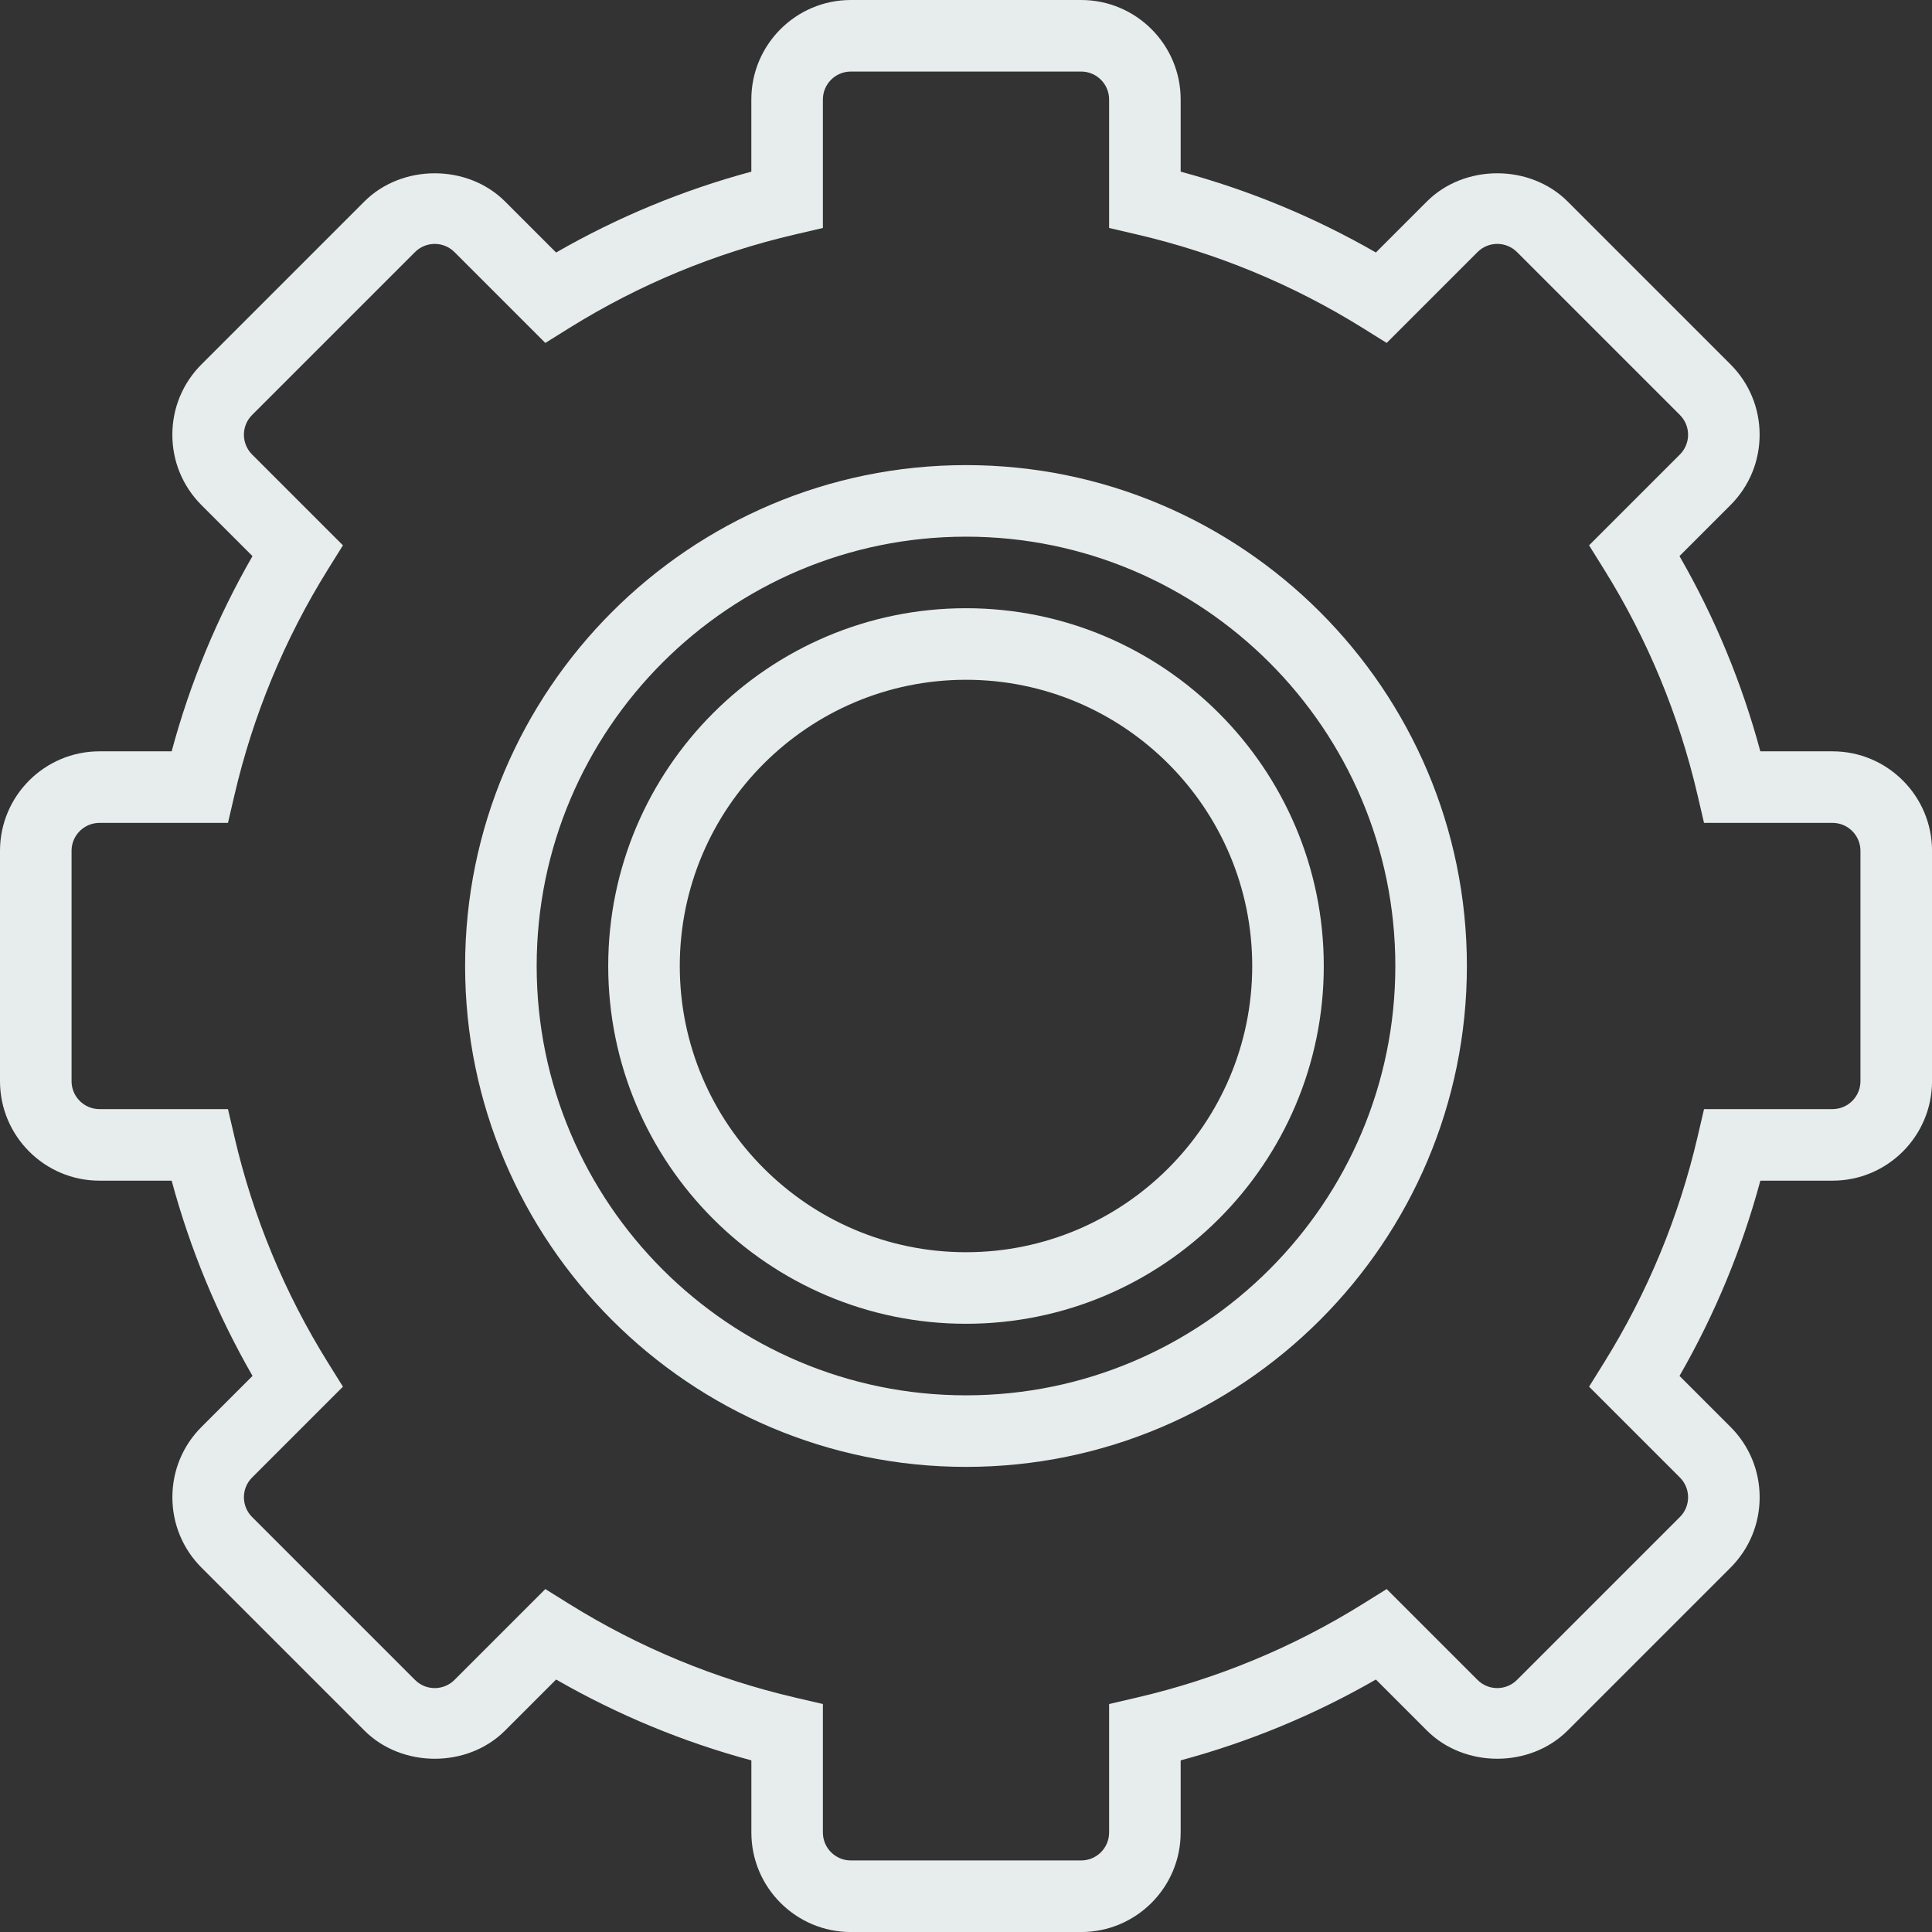 <?xml version="1.0"?>
<svg xmlns="http://www.w3.org/2000/svg" xmlns:xlink="http://www.w3.org/1999/xlink" version="1.1" id="Capa_1" x="0px" y="0px" viewBox="0 0 54 54" style="enable-background:new 0 0 54 54;" xml:space="preserve" width="512px" height="512px" class=""><rect x="0" y="0" width="54" height="54" fill="#333333" stroke="none"/><g><g>
	<path d="M27,13c-7.72,0-14,6.28-14,14s6.28,14,14,14s14-6.28,14-14S34.72,13,27,13z M27,39c-6.617,0-12-5.383-12-12s5.383-12,12-12   s12,5.383,12,12S33.617,39,27,39z" data-original="#000000" class="active-path" data-old_color="#000000" fill="#E7ECED"/>
	<path d="M51.22,21h-2.018c-0.515-1.912-1.272-3.742-2.26-5.457l1.426-1.426c0.525-0.525,0.814-1.224,0.814-1.966   c0-0.743-0.289-1.441-0.814-1.967l-4.553-4.553c-1.05-1.049-2.881-1.051-3.933,0l-1.426,1.426C36.74,6.07,34.911,5.313,33,4.798   V2.78C33,1.247,31.753,0,30.22,0H23.78C22.247,0,21,1.247,21,2.78v2.018c-1.911,0.515-3.74,1.272-5.457,2.26l-1.426-1.426   c-1.051-1.052-2.883-1.05-3.933,0l-4.553,4.553c-0.525,0.525-0.814,1.224-0.814,1.967c0,0.742,0.289,1.44,0.814,1.966l1.426,1.426   C6.07,17.258,5.312,19.088,4.798,21H2.78C1.247,21,0,22.247,0,23.78v6.439C0,31.753,1.247,33,2.78,33h2.018   c0.515,1.911,1.272,3.74,2.26,5.457l-1.426,1.426c-0.525,0.525-0.814,1.224-0.814,1.966c0,0.743,0.289,1.441,0.814,1.967   l4.553,4.553c1.05,1.051,2.882,1.052,3.933,0l1.426-1.426c1.717,0.987,3.546,1.745,5.457,2.26v2.018c0,1.533,1.247,2.78,2.78,2.78   h6.439c1.533,0,2.78-1.247,2.78-2.78v-2.018c1.911-0.515,3.74-1.272,5.457-2.26l1.426,1.426c1.052,1.052,2.882,1.05,3.933,0   l4.553-4.553c0.525-0.525,0.814-1.224,0.814-1.967c0-0.742-0.289-1.44-0.814-1.966l-1.426-1.426   c0.987-1.717,1.745-3.546,2.26-5.457h2.018c1.533,0,2.78-1.247,2.78-2.78V23.78C54,22.247,52.753,21,51.22,21z M52,30.22   C52,30.65,51.65,31,51.22,31h-3.592l-0.18,0.773c-0.521,2.237-1.399,4.36-2.613,6.311l-0.42,0.674l2.539,2.539   c0.305,0.305,0.305,0.8,0,1.104l-4.553,4.553c-0.304,0.304-0.799,0.306-1.104,0l-2.539-2.539l-0.674,0.42   c-1.95,1.214-4.073,2.093-6.311,2.613L31,47.628v3.592C31,51.65,30.65,52,30.22,52H23.78C23.35,52,23,51.65,23,51.22v-3.592   l-0.773-0.18c-2.237-0.521-4.36-1.399-6.311-2.613l-0.674-0.42l-2.539,2.539c-0.306,0.306-0.801,0.304-1.104,0l-4.553-4.553   c-0.305-0.305-0.305-0.8,0-1.104l2.539-2.539l-0.42-0.674c-1.214-1.95-2.093-4.073-2.613-6.311L6.372,31H2.78   C2.35,31,2,30.65,2,30.22V23.78C2,23.35,2.35,23,2.78,23h3.592l0.18-0.773c0.521-2.238,1.399-4.361,2.613-6.311l0.42-0.674   l-2.539-2.539c-0.305-0.305-0.305-0.8,0-1.104l4.553-4.553c0.304-0.304,0.799-0.306,1.104,0l2.539,2.539l0.674-0.42   c1.95-1.214,4.073-2.093,6.311-2.613L23,6.372V2.78C23,2.35,23.35,2,23.78,2h6.439C30.65,2,31,2.35,31,2.78v3.592l0.773,0.18   c2.237,0.521,4.36,1.399,6.311,2.613l0.674,0.42l2.539-2.539c0.306-0.306,0.801-0.304,1.104,0l4.553,4.553   c0.305,0.305,0.305,0.8,0,1.104l-2.539,2.539l0.42,0.674c1.214,1.949,2.093,4.072,2.613,6.311L47.628,23h3.592   C51.65,23,52,23.35,52,23.78V30.22z" data-original="#000000" class="active-path" data-old_color="#000000" fill="#E7ECED"/>
	<path d="M27,17c-5.514,0-10,4.486-10,10s4.486,10,10,10s10-4.486,10-10S32.514,17,27,17z M27,35c-4.411,0-8-3.589-8-8s3.589-8,8-8   s8,3.589,8,8S31.411,35,27,35z" data-original="#000000" class="active-path" data-old_color="#000000" fill="#E7ECED"/>
</g></g> </svg>
